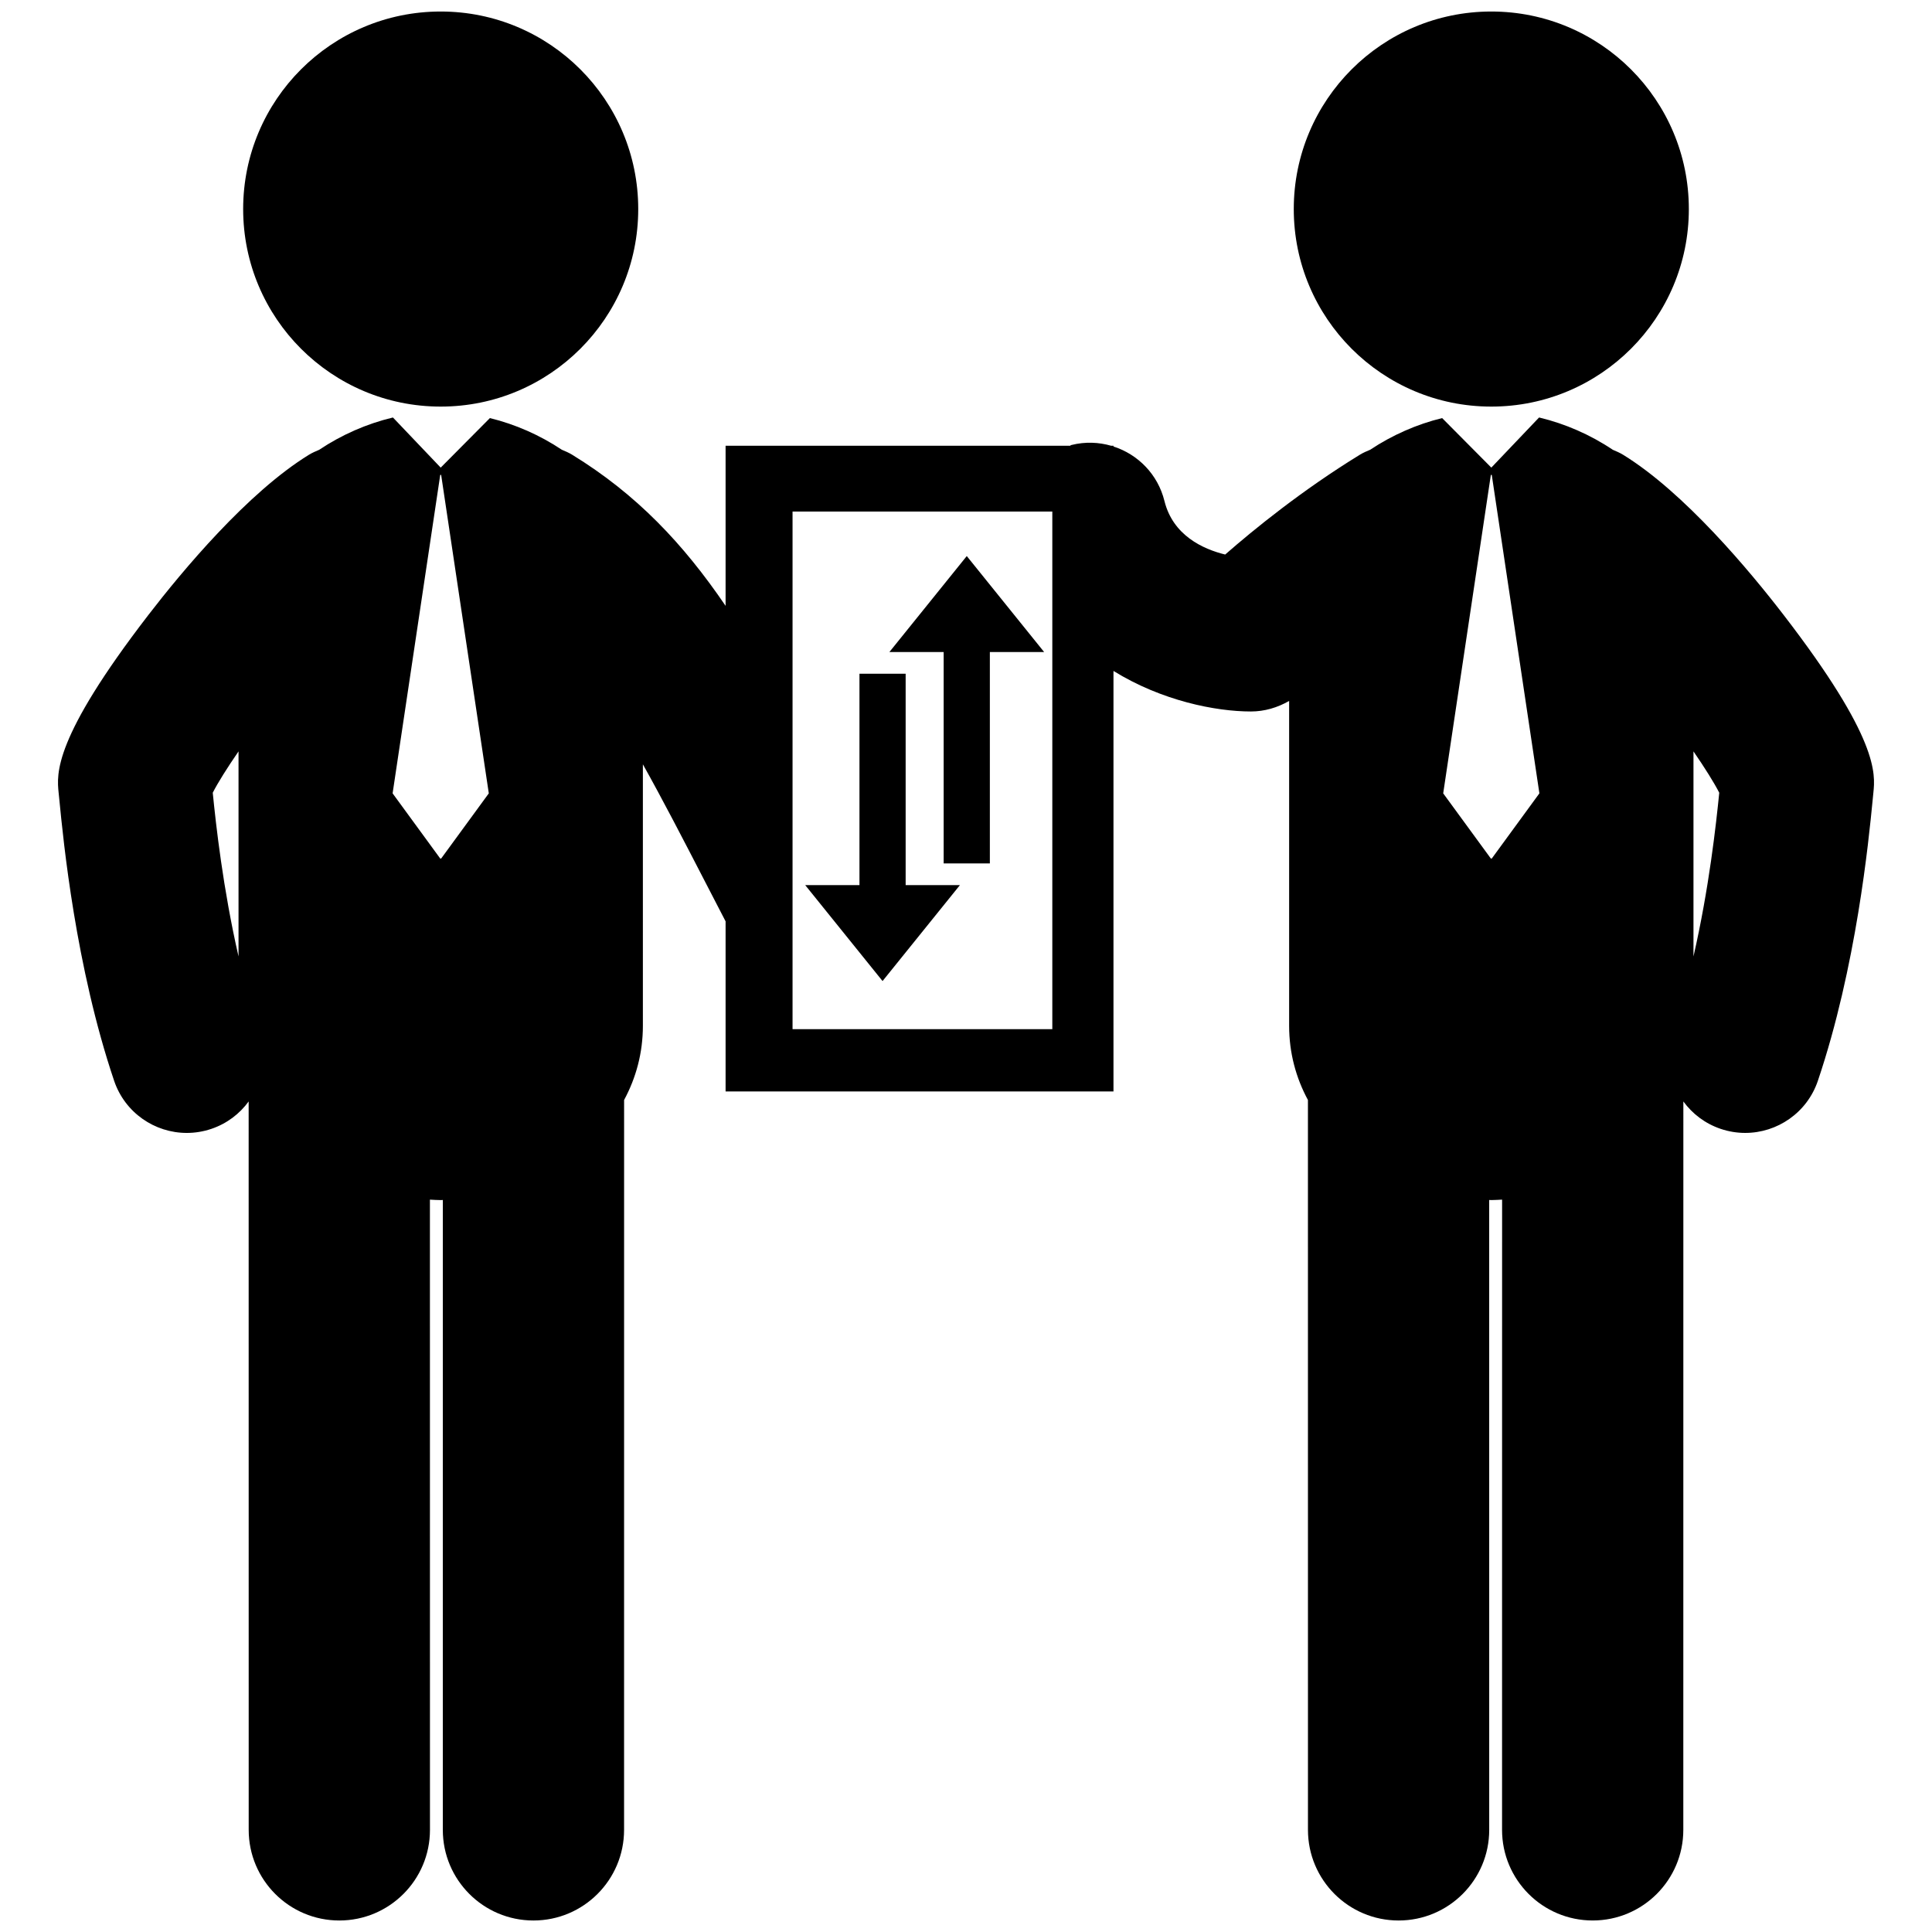 <?xml version="1.0" encoding="utf-8"?>
<!-- Generator: Adobe Illustrator 16.0.0, SVG Export Plug-In . SVG Version: 6.00 Build 0)  -->
<!DOCTYPE svg PUBLIC "-//W3C//DTD SVG 1.1//EN" "http://www.w3.org/Graphics/SVG/1.1/DTD/svg11.dtd">
<svg version="1.1" id="Layer_2" xmlns="http://www.w3.org/2000/svg" xmlns:xlink="http://www.w3.org/1999/xlink" x="0px" y="0px"
	 width="126px" height="126px" viewBox="0 0 126 126" enable-background="new 0 0 126 126" xml:space="preserve">
<g>
	<polygon points="62.604,57.724 59.064,57.724 59.064,43.938 56.052,43.938 56.052,57.724 52.513,57.724 57.558,63.982 	"/>
	<polygon points="61.543,56.309 64.556,56.309 64.556,42.524 68.096,42.524 63.05,36.265 58.004,42.524 61.543,42.524 	"/>
	<circle cx="28.741" cy="13.634" r="12.883"/>
	<circle cx="97.259" cy="13.634" r="12.883"/>
	<path d="M116.312,40.091c-2.191-2.845-6.465-7.982-10.469-10.439c-0.213-0.13-0.437-0.222-0.659-0.318
		c-1.46-0.98-3.104-1.698-4.781-2.1c-0.01-0.002-0.021-0.002-0.031-0.005l-3.112,3.267l-3.208-3.231
		c-1.644,0.403-3.254,1.107-4.688,2.064c-0.227,0.097-0.456,0.191-0.672,0.324c-3.769,2.312-6.924,4.88-8.789,6.512
		c-1.453-0.356-3.406-1.249-3.961-3.492c-0.432-1.744-1.731-3.041-3.324-3.554v-0.047h-0.147c-0.816-0.236-1.702-0.272-2.584-0.053
		c-0.026,0.007-0.052,0.016-0.078,0.023c0.003,0.01,0.006,0.021,0.009,0.03H47.321v10.44c-2.753-4.044-5.795-7.273-10.012-9.859
		c-0.216-0.132-0.443-0.227-0.67-0.323c-1.435-0.957-3.045-1.662-4.689-2.064l-3.209,3.231l-3.112-3.267
		c-0.01,0.003-0.02,0.003-0.031,0.005c-1.677,0.402-3.32,1.12-4.78,2.099c-0.222,0.095-0.447,0.189-0.66,0.319
		c-4.004,2.457-8.278,7.594-10.47,10.439c-6.229,8.083-5.992,10.379-5.864,11.613l0.045,0.447
		c0.263,2.697,1.066,10.906,3.573,18.332c0.705,2.087,2.651,3.403,4.738,3.403c0.531,0,1.07-0.085,1.601-0.264
		c1.016-0.343,1.847-0.983,2.435-1.789l0.003,47.505c0,3.265,2.646,5.912,5.911,5.911c3.265,0,5.912-2.647,5.911-5.911
		l-0.003-41.101c0.234,0.011,0.468,0.029,0.704,0.029c0.046,0,0.092-0.005,0.138-0.006l-0.001,41.078
		c0,3.266,2.646,5.911,5.91,5.911h0c3.264,0,5.911-2.646,5.911-5.911l0.002-47.599c0.773-1.435,1.225-3.06,1.225-4.841V49.847
		c1.274,2.273,2.603,4.842,4.109,7.758c0.414,0.801,0.845,1.633,1.285,2.483v11.095h6.533h8.183h10.581V50.594v-6.837
		c3.148,1.949,6.669,2.644,8.962,2.644h0.004c0.884,0,1.736-0.253,2.49-0.688v21.186c0,1.781,0.452,3.406,1.226,4.841l0.002,47.599
		c0,3.265,2.646,5.911,5.911,5.911c3.264,0,5.91-2.646,5.91-5.911L97.121,78.26c0.046,0,0.092,0.006,0.138,0.006
		c0.236,0,0.469-0.019,0.704-0.029l-0.003,41.101c0,3.264,2.646,5.911,5.911,5.911h0c3.264,0,5.91-2.646,5.91-5.911l0.003-47.505
		c0.588,0.805,1.418,1.445,2.435,1.789c0.531,0.179,1.07,0.264,1.601,0.264c2.086,0,4.034-1.316,4.738-3.403
		c2.508-7.426,3.311-15.634,3.574-18.332l0.044-0.447C122.304,50.471,122.541,48.174,116.312,40.091z M15.556,49.004v13.374
		c-1.013-4.421-1.476-8.613-1.681-10.678C14.211,51.042,14.806,50.093,15.556,49.004z M28.711,55.991l-3.106-4.251l3.106-20.767
		h0.06l3.107,20.767l-3.107,4.251H28.711z M68.628,67.12H51.688V33.363h16.941V67.12z M97.229,55.991l-3.107-4.251l3.107-20.767
		h0.06l3.106,20.767l-3.106,4.251H97.229z M110.444,62.378V49.003c0.75,1.09,1.344,2.039,1.681,2.697
		C111.919,53.765,111.457,57.957,110.444,62.378z"/>
</g>
</svg>
